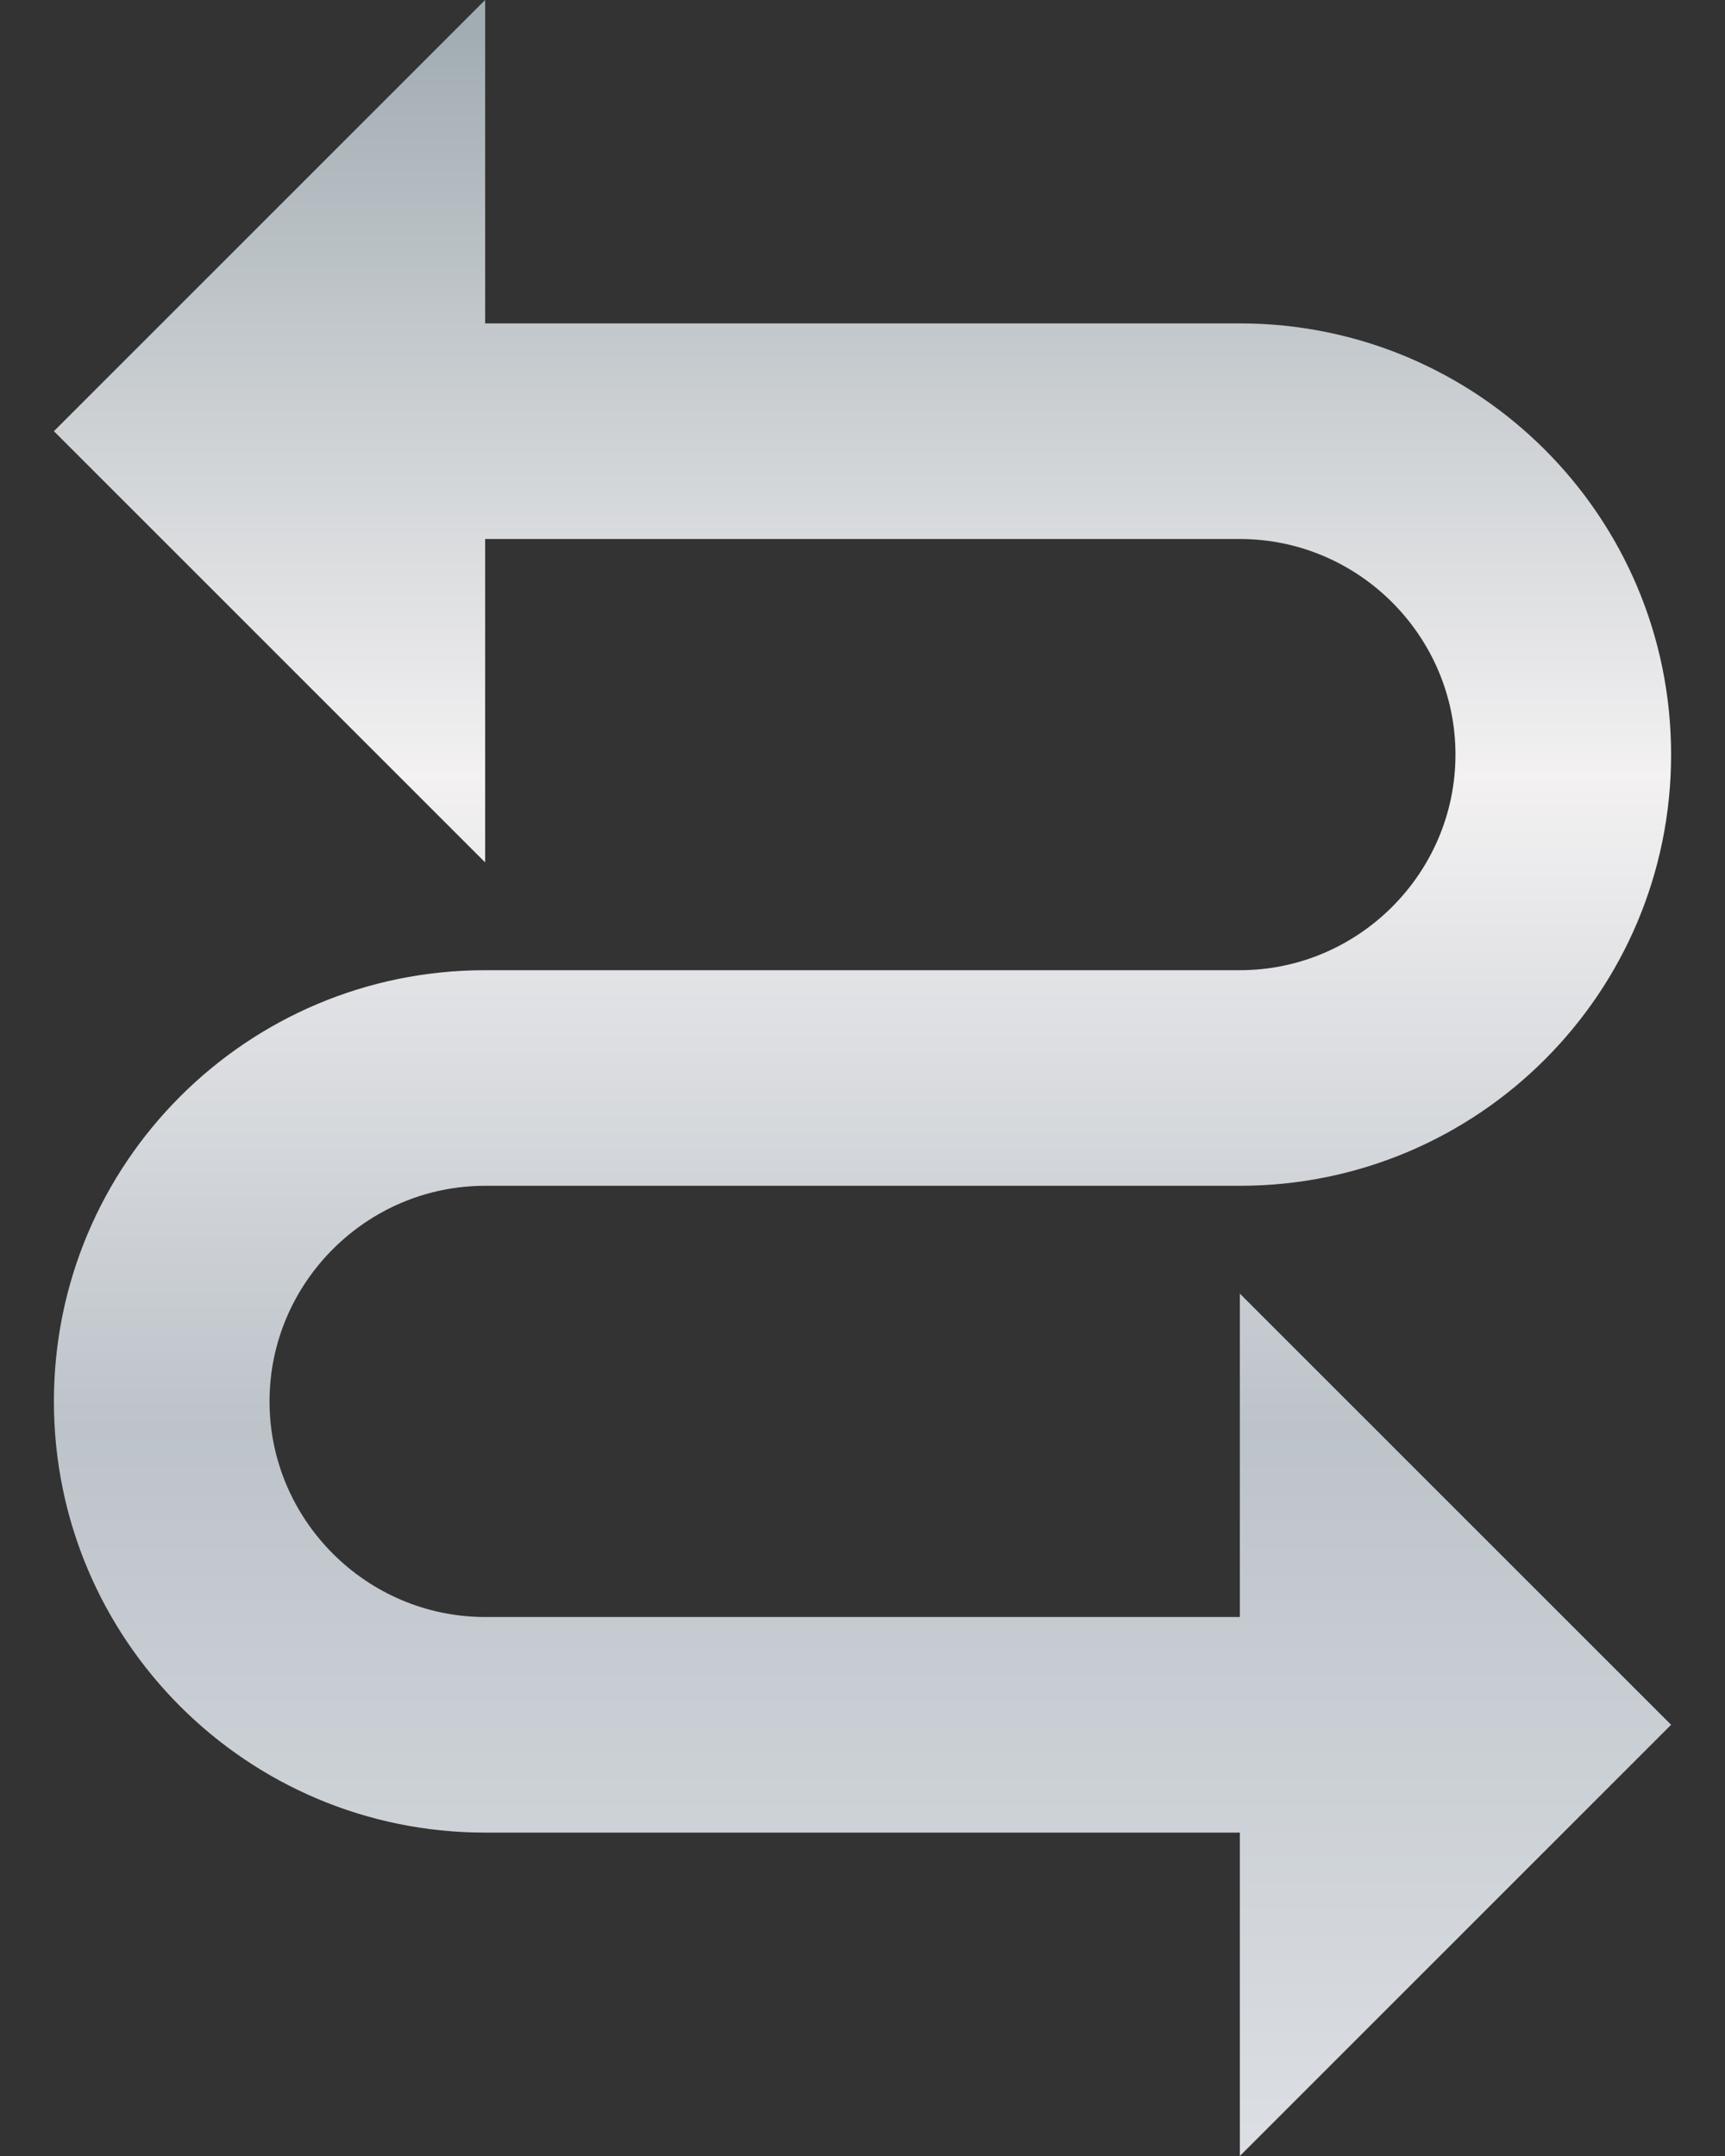 <svg width="16" height="20" viewBox="0 0 16 20" fill="none" xmlns="http://www.w3.org/2000/svg">
<rect x="0" y="0" width="16" height="20" fill="#333333" stroke="none"/>
<path id="Vector" d="M15.5 16L11.5 12L11.5 15L4.5 15C3.4 15 2.5 14.1 2.5 13C2.5 11.9 3.4 11 4.5 11L11.5 11C13.71 11 15.5 9.21 15.5 7C15.5 4.79 13.71 3 11.5 3L4.5 3L4.5 -4.80825e-07L0.5 4L4.5 8L4.5 5L11.5 5C12.6 5 13.5 5.9 13.5 7C13.5 8.1 12.6 9 11.5 9L4.5 9C2.29 9 0.5 10.79 0.5 13C0.5 15.21 2.29 17 4.5 17L11.5 17L11.5 20L15.5 16Z" fill="url(#paint0_linear_3386_210)"/>
<defs>
<linearGradient id="paint0_linear_3386_210" x1="4.154" y1="0.335" x2="4.154" y2="20" gradientUnits="userSpaceOnUse">
<stop stop-color="#A2ADB3"/>
<stop offset="0.349" stop-color="#F3F1F2"/>
<stop offset="0.656" stop-color="#BCC3C9"/>
<stop offset="1" stop-color="#DCDFE4"/>
</linearGradient>
</defs>
</svg>
